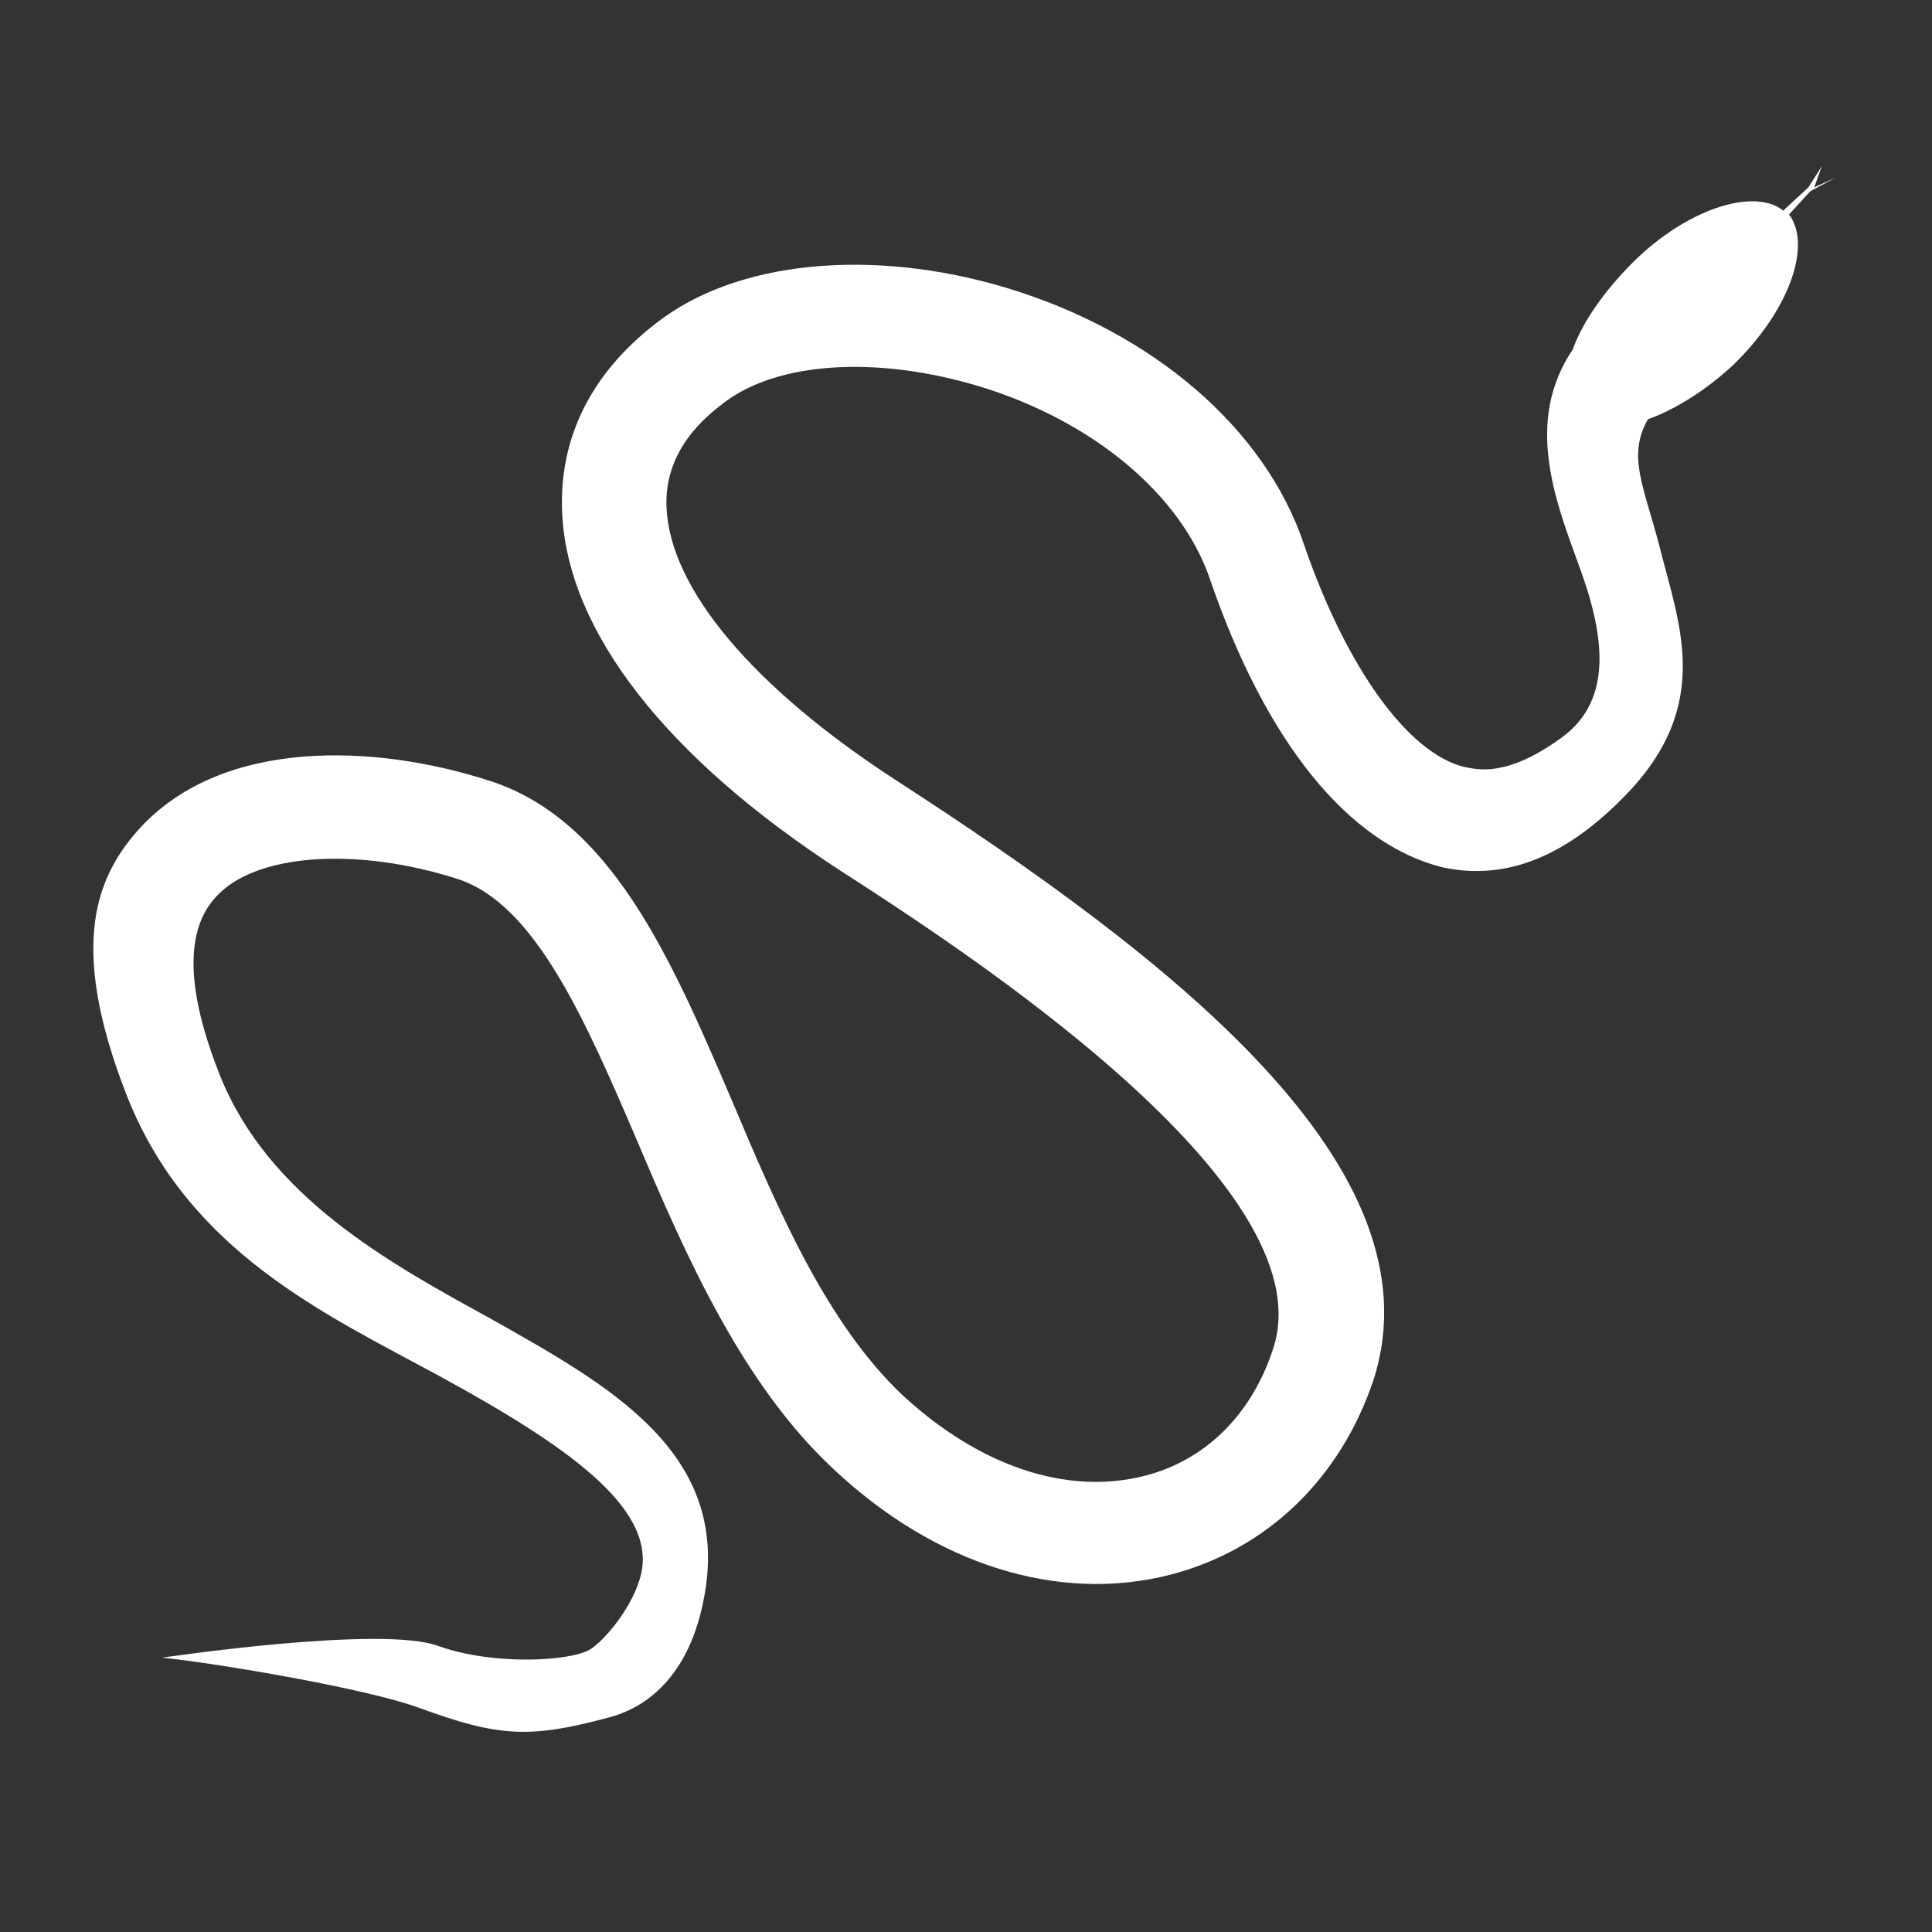 <svg enable-background="new 0 0 100 100" fill="#fff" viewBox="0 0 100 100" xmlns="http://www.w3.org/2000/svg"><rect x="0" y="0" width="100" height="100" fill="#333333" stroke="none"/><path d="m 95 9.2 l -1.1 .5 .4 -1.1 -.7 1.1 -1.3 1.2 c -1.5 -1.2 -5 -.1 -7.8 2.7 -1.5 1.5 -2.6 3.1 -3.1 4.5 -2.5 3.7 -.9 7.8 .3 11.1 1.3 3.5 1.9 7 -.9 9 -2.9 2.1 -4.4 1.6 -5 1.5 -2.9 -.7 -6.1 -5.1 -8.3 -11.5 -2 -6 -7.8 -11 -15.4 -13.3 -7 -2.1 -14 -1.4 -18.1 1.8 -3.4 2.6 -5.1 6 -4.9 9.9 .3 6.1 5.4 12.6 14.3 18.4 6.2 4 25.3 16.3 22.5 24.8 -1.1 3.4 -3.5 5.8 -6.7 6.6 -4 1 -8.5 -.5 -12.5 -4.2 -3.9 -3.7 -6.4 -9.5 -8.8 -15.2 -3.2 -7.5 -6.3 -14.6 -12.6 -16.6 -5.9 -1.9 -13.7 -2.2 -18 2.4 -2.2 2.4 -3.9 5.9 -.7 14 3.2 8 10.2 11.2 16.1 14.4 6.6 3.6 11.2 6.8 10.5 10.2 -.4 1.8 -2 3.6 -2.7 4 -1.1 .6 -5 .8 -7.8 -.2 -2.9 -1.1 -14.3 .6 -14.3 .6 2.9 .3 10.6 1.6 13.3 2.6 4.1 1.5 5.7 1.6 9.8 .5 2.3 -.6 4.2 -2.5 4.9 -6 1.6 -7.7 -4.9 -11.2 -11.1 -14.7 -5.3 -2.9 -11.4 -6.3 -13.9 -12.5 -1.2 -3 -2.3 -7.1 -.2 -9.3 2 -2.2 7.2 -2.6 12.5 -.9 4 1.3 6.6 7.3 9.3 13.6 2.5 5.9 5.4 12.5 10.1 16.9 5.3 5 11.7 7 17.5 5.5 5 -1.3 8.8 -5 10.5 -10.1 3.5 -11 -10.5 -21.8 -24.7 -31 -7.4 -4.8 -11.7 -9.9 -11.9 -14.1 -.1 -2.1 .9 -3.9 2.9 -5.4 2.8 -2.2 8 -2.5 13.3 -.9 5.9 1.8 10.4 5.6 11.9 9.9 2.9 8.5 7.2 13.8 12.1 15 2.4 .5 5.6 .2 9.4 -3.7 4.6 -4.7 2.8 -8.9 1.8 -12.9 -.8 -3.1 -1.7 -4.7 -.6 -6.6 1.4 -.5 3 -1.5 4.4 -2.8 2.9 -2.8 4.1 -6.2 2.9 -7.8 l 1.1 -1.2 z" fill="#fff"/></svg>